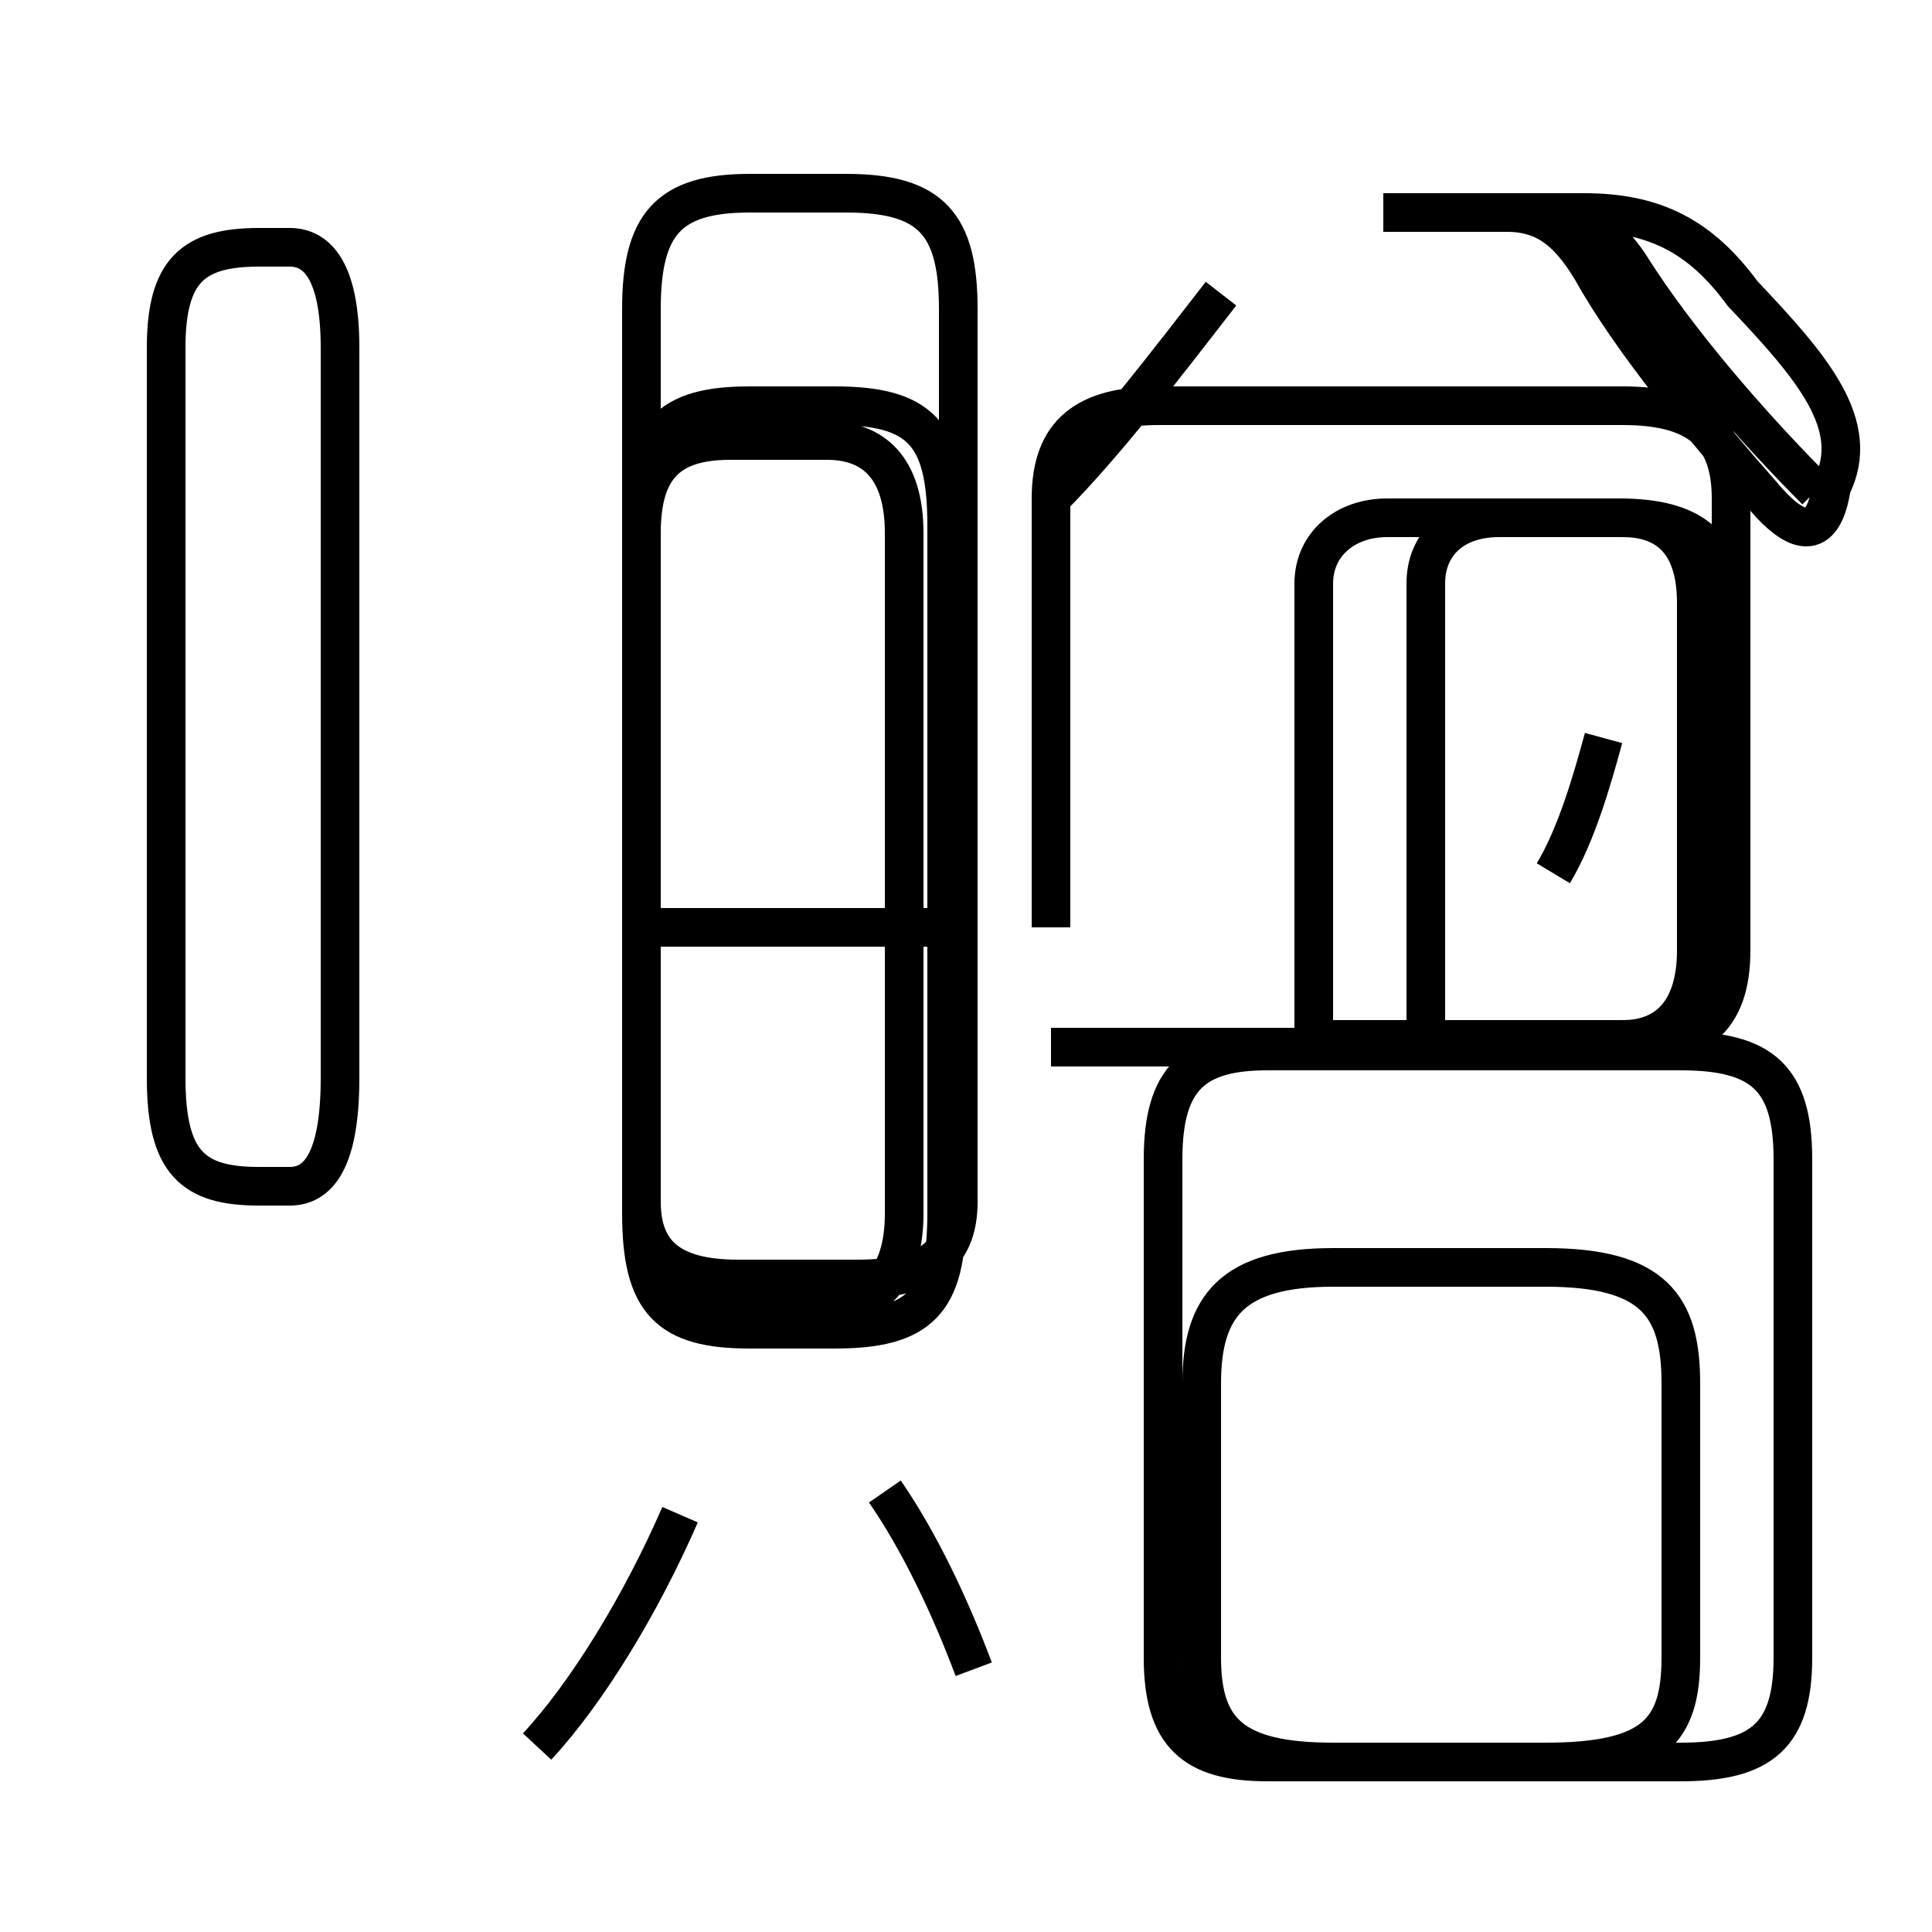 <?xml version='1.0' encoding='utf8'?>
<svg viewBox="0.0 -6.0 50.0 50.0" version="1.1" xmlns="http://www.w3.org/2000/svg">
<rect x="0.0" y="-6.0" width="50.0" height="50.0" fill="#808080" stroke="none"/>
<rect x="-1000" y="-1000" width="2000" height="2000" stroke="white" fill="white"/>
<g style="fill:white;stroke:#000000;  stroke-width:1">
<path d="M 13.9 1.2 C 15.2 -0.2 16.6 -2.5 17.6 -4.8 M 25.2 -0.8 C 24.6 -2.4 23.8 -4.1 22.9 -5.4 M 6.7 -13.3 L 7.5 -13.3 C 8.2 -13.3 8.8 -13.9 8.8 -16.1 L 8.8 -35.0 C 8.8 -37.0 8.2 -37.6 7.5 -37.6 L 6.7 -37.6 C 5.0 -37.6 4.3 -37.0 4.3 -35.0 L 4.3 -16.1 C 4.3 -13.9 5.0 -13.3 6.7 -13.3 Z M 23.4 -12.6 L 23.4 -30.2 C 23.4 -31.9 22.6 -32.6 21.4 -32.6 L 18.9 -32.6 C 17.3 -32.6 16.6 -31.9 16.6 -30.2 L 16.6 -12.6 C 16.6 -10.9 17.3 -10.2 18.9 -10.2 L 21.4 -10.2 C 22.6 -10.2 23.4 -10.9 23.4 -12.6 Z M 43.5 -1.1 L 43.5 -8.2 C 43.5 -10.2 42.8 -11.2 40.0 -11.2 L 34.5 -11.2 C 31.9 -11.2 31.1 -10.2 31.1 -8.2 L 31.1 -1.1 C 31.1 0.8 31.9 1.6 34.5 1.6 L 40.0 1.6 C 42.8 1.6 43.5 0.8 43.5 -1.1 Z M 43.5 -16.8 L 32.8 -16.8 C 30.9 -16.8 30.1 -16.1 30.1 -14.0 L 30.1 -1.1 C 30.1 0.9 30.9 1.6 32.8 1.6 L 43.5 1.6 C 45.6 1.6 46.4 0.9 46.4 -1.1 L 46.4 -14.0 C 46.4 -16.1 45.6 -16.8 43.5 -16.8 Z M 24.9 -20.0 L 17.1 -20.0 M 34.0 -17.1 L 34.0 -28.9 C 34.0 -29.9 34.8 -30.6 35.9 -30.6 L 41.9 -30.6 C 43.8 -30.6 44.6 -29.9 44.6 -28.4 L 44.6 -19.4 C 44.6 -17.9 43.8 -17.1 41.9 -17.1 L 34.0 -17.1 Z M 27.2 -31.1 C 28.6 -32.5 30.2 -34.6 31.6 -36.4 M 40.2 -21.4 C 40.8 -22.4 41.2 -23.8 41.5 -24.9 M 19.4 -9.6 L 21.6 -9.6 C 23.8 -9.6 24.5 -10.3 24.5 -12.6 L 24.5 -30.4 C 24.5 -32.8 23.8 -33.5 21.6 -33.5 L 19.4 -33.5 C 17.3 -33.5 16.6 -32.8 16.6 -30.4 L 16.6 -12.6 C 16.6 -10.3 17.3 -9.6 19.4 -9.6 Z M 36.9 -17.1 L 36.9 -28.9 C 36.9 -29.9 37.6 -30.6 38.8 -30.6 L 42.0 -30.6 C 43.2 -30.6 43.9 -29.9 43.9 -28.4 L 43.9 -19.4 C 43.9 -17.9 43.2 -17.1 42.0 -17.1 L 36.9 -17.1 Z M 16.6 -36.0 L 16.6 -12.9 C 16.6 -11.6 17.3 -10.9 19.1 -10.9 L 22.2 -10.9 C 24.1 -10.9 24.8 -11.6 24.8 -12.9 L 24.8 -36.0 C 24.8 -38.2 24.1 -39.0 21.9 -39.0 L 19.4 -39.0 C 17.3 -39.0 16.6 -38.2 16.6 -36.0 Z M 27.2 -20.0 L 27.2 -31.1 C 27.2 -32.8 28.1 -33.5 30.0 -33.5 L 42.0 -33.5 C 43.9 -33.5 44.8 -32.8 44.8 -31.1 L 44.8 -19.4 C 44.8 -17.6 43.9 -16.9 42.0 -16.9 L 27.2 -16.9 M 47.0 -31.3 C 45.3 -33.0 43.4 -35.2 42.2 -37.1 C 41.5 -38.2 40.6 -38.5 39.4 -38.5 L 35.8 -38.5 M 40.9 -38.5 L 39.0 -38.5 C 40.0 -38.5 40.6 -38.0 41.2 -37.0 C 42.2 -35.2 44.1 -32.9 45.6 -31.2 C 46.6 -30.0 47.2 -30.1 47.4 -31.4 C 48.2 -33.0 46.9 -34.5 45.1 -36.4 C 44.0 -37.9 42.8 -38.5 41.0 -38.5 Z" transform="translate(0.0, 38.0)" />
</g>
</svg>